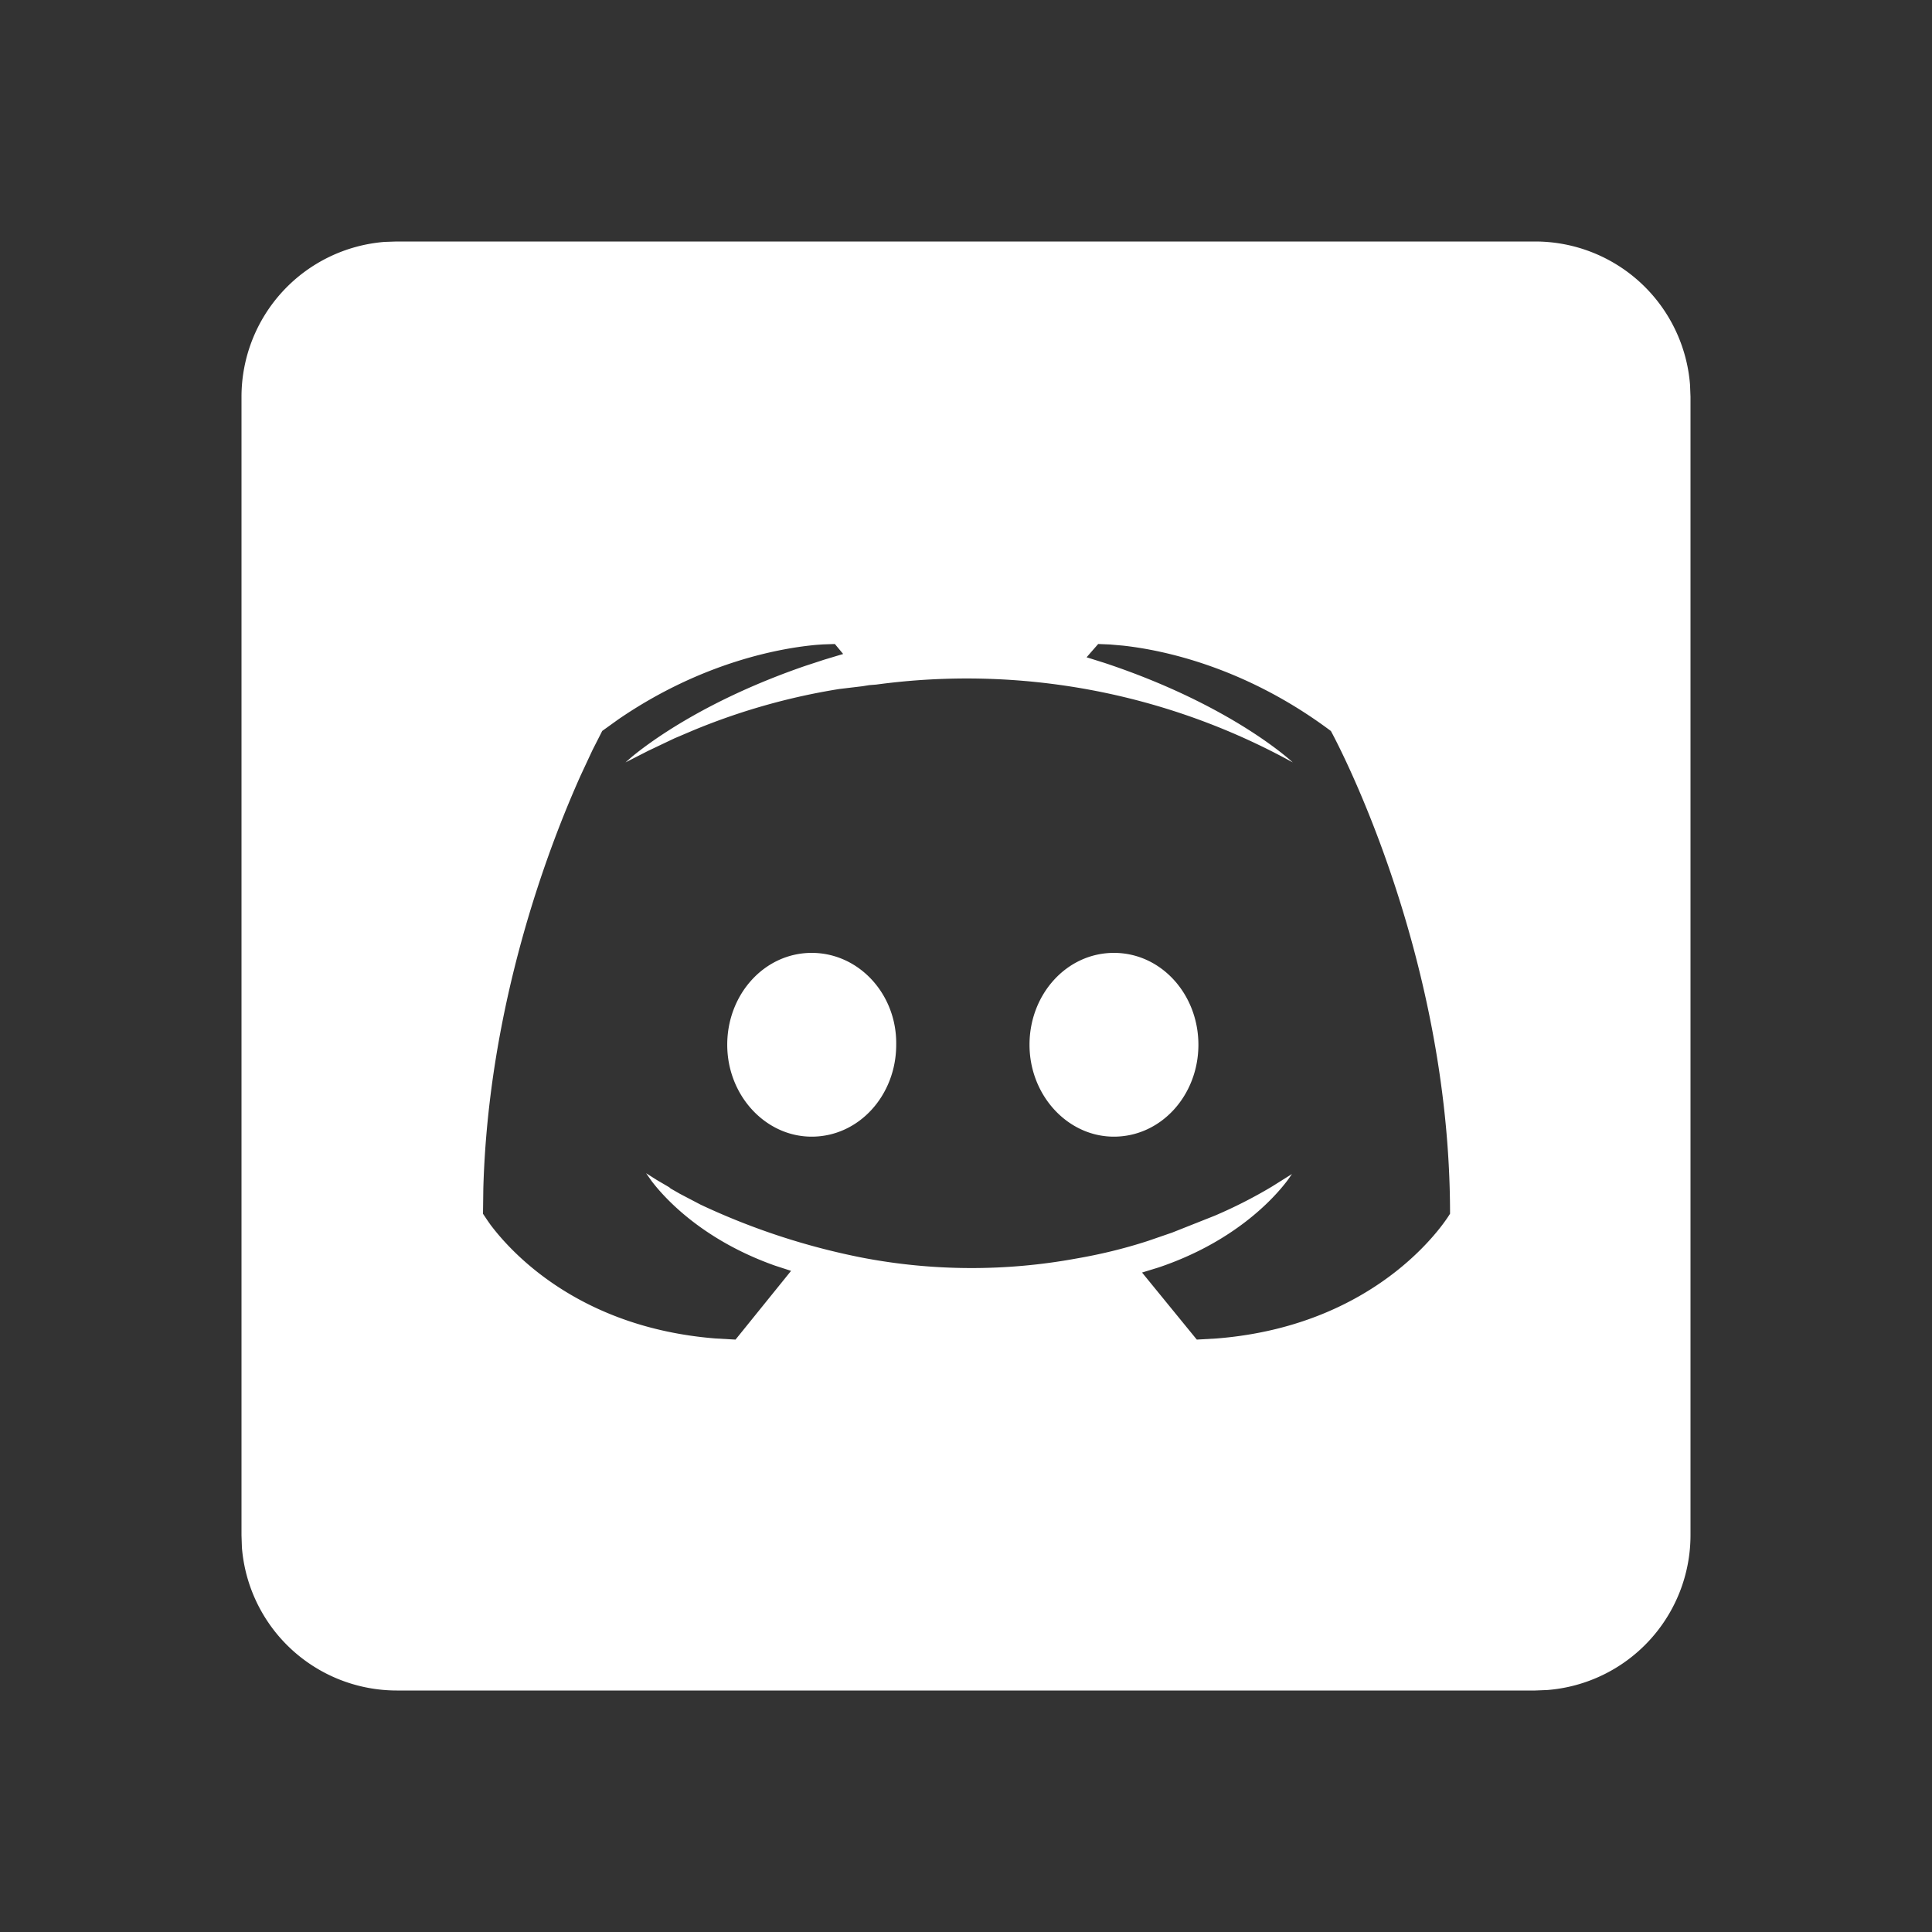 <svg viewBox="0 0 24 24" xmlns="http://www.w3.org/2000/svg"><rect x="0" y="0" width="24" height="24" fill="#333333" stroke="none"/><g fill="none" fill-rule="evenodd"><path d="M0 0h24v24H0z"/><path d="M19.071 3a1.93 1.93 0 011.923 1.778l.006.15v14.143a1.93 1.93 0 01-1.778 1.923l-.15.006H4.928a1.93 1.93 0 01-1.923-1.778L3 19.072V4.928a1.93 1.93 0 011.778-1.923L4.928 3h14.143zm-5.429 5l-.144.165.223.07c1.595.53 2.338 1.236 2.338 1.236a8.385 8.385 0 00-5.173-.967l-.088.007-.087.014-.285.034a8.05 8.05 0 00-1.815.514l-.235.1-.326.155-.28.143.08-.07c.232-.191.93-.708 2.153-1.129l.235-.077.236-.071L10.371 8l-.146.005-.074.005c-.425.037-1.414.202-2.471.927l-.199.143-.122.24-.146.313c-.408.91-1.145 2.852-1.209 5.13L6 15.078l.059.088.033.047c.264.352 1.11 1.28 2.798 1.414l.247.014.69-.854-.2-.065c-.9-.319-1.369-.836-1.532-1.05l-.069-.098.131.083.157.092.017.015.117.067.256.134a8.634 8.634 0 002.006.658 7.205 7.205 0 002.665.01c.29-.05.584-.12.883-.217l.302-.104.527-.209a5.88 5.88 0 00.712-.362l.25-.157-.036.052-.03.041c-.165.215-.65.75-1.588 1.067l-.208.064.68.833.246-.014c2.09-.166 2.9-1.55 2.9-1.55 0-3.311-1.48-5.996-1.48-5.996-1.064-.797-2.09-1.007-2.584-1.061l-.16-.014L13.642 8zm-3.559 3.837c.587 0 1.06.514 1.05 1.141 0 .628-.463 1.142-1.05 1.142-.576 0-1.049-.514-1.049-1.142 0-.627.463-1.141 1.05-1.141zm3.755 0c.586 0 1.049.514 1.049 1.141 0 .628-.463 1.142-1.05 1.142-.575 0-1.048-.514-1.048-1.142 0-.627.462-1.141 1.049-1.141z" fill="#FFF"/></g></svg>
